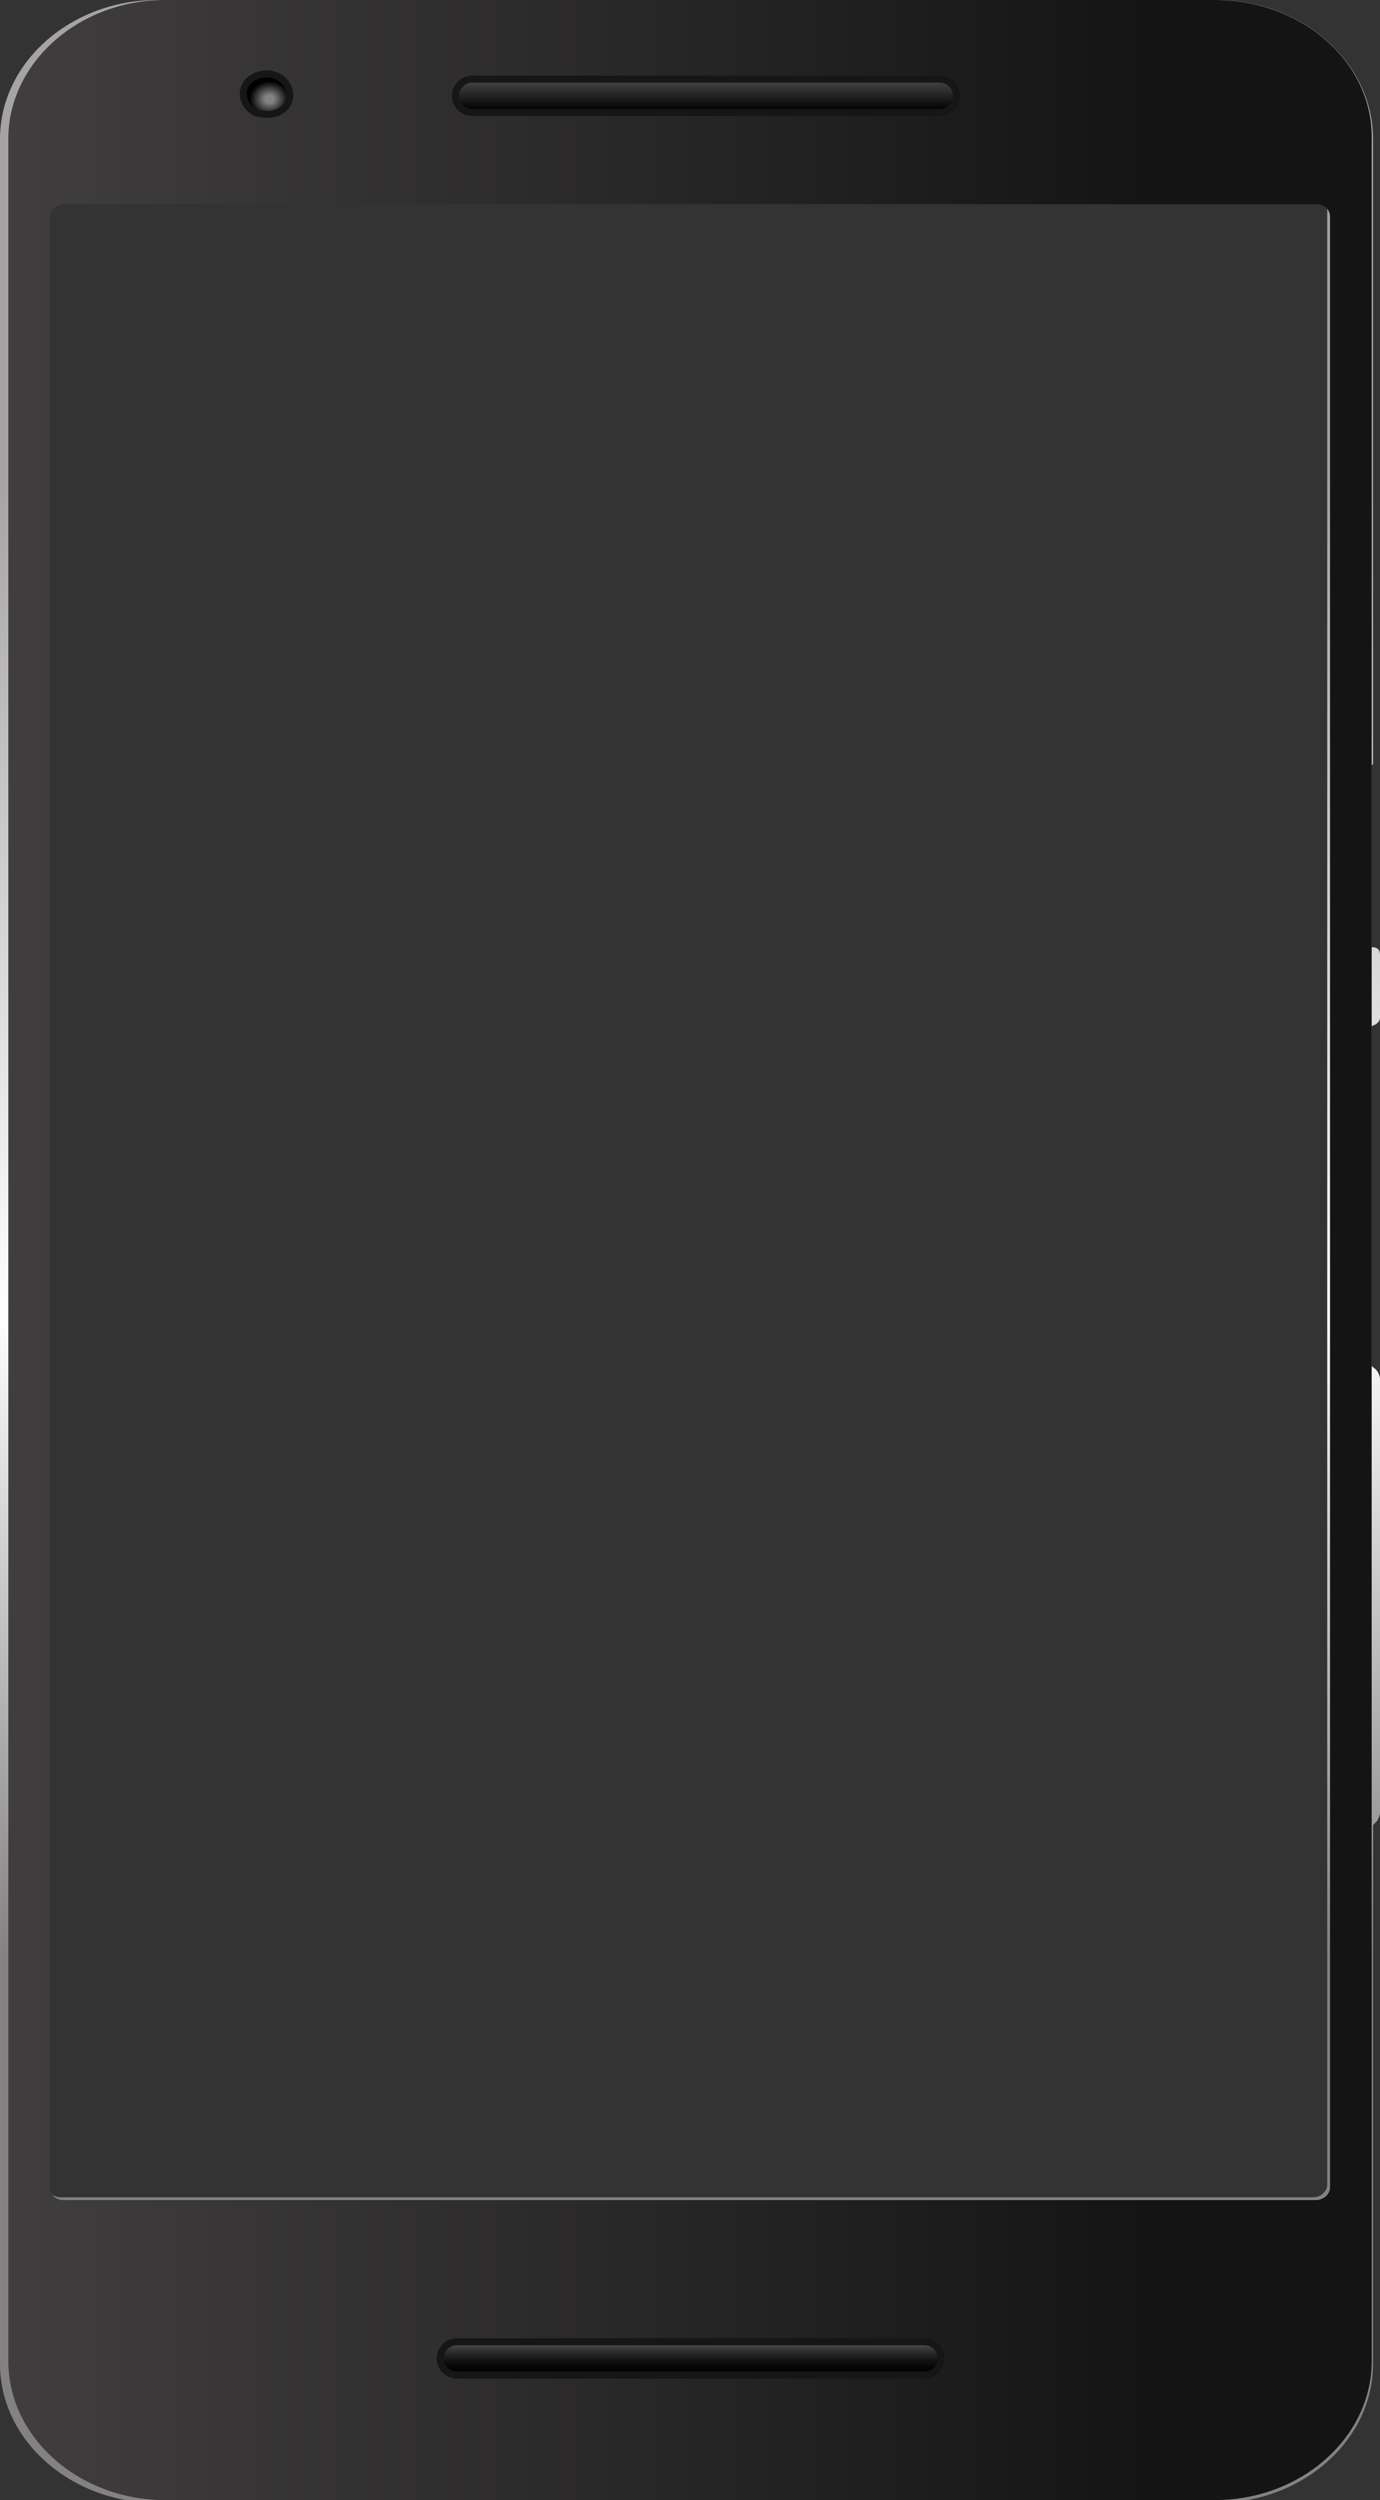 <?xml version="1.0" encoding="utf-8"?>
<!-- Generator: Adobe Illustrator 19.0.0, SVG Export Plug-In . SVG Version: 6.00 Build 0)  -->
<svg version="1.1" id="Layer_1" xmlns="http://www.w3.org/2000/svg" xmlns:xlink="http://www.w3.org/1999/xlink" x="0px" y="0px"
	 viewBox="0 0 99.4 180" style="enable-background:new 0 0 99.4 180;" xml:space="preserve">
<rect x="0" y="0" width="99.4" height="180" fill="#333333" stroke="none"/>
<style type="text/css">
	.st0{fill:url(#XMLID_86_);}
	.st1{fill:url(#XMLID_87_);}
	.st2{fill:url(#XMLID_88_);stroke:#161616;stroke-width:0.5;stroke-miterlimit:10;}
	.st3{fill:url(#XMLID_89_);stroke:#161616;stroke-width:0.5;stroke-miterlimit:10;}
	.st4{fill:url(#XMLID_90_);stroke:#161616;stroke-width:0.5;stroke-miterlimit:10;}
</style>
<g id="XMLID_307_">
	<linearGradient id="XMLID_86_" gradientUnits="userSpaceOnUse" x1="49.724" y1="34.332" x2="49.724" y2="153.82">
		<stop  offset="0" style="stop-color:#A5A3A3"/>
		<stop  offset="0.502" style="stop-color:#FFFFFF"/>
		<stop  offset="0.892" style="stop-color:#838181"/>
	</linearGradient>
	<path id="XMLID_257_" class="st0" d="M98.8,98.3V73.9c0,0,0.1-0.1,0.2-0.1c0.2-0.1,0.4-0.3,0.4-0.5l0-4.6c0-0.3-0.2-0.5-0.5-0.5
		c-0.1,0-0.1,0-0.1,0V55.2c0-0.1,0-0.1,0.1-0.2V10c0-5.5-5.1-10-11.3-10H11.3C5.1,0,0,4.5,0,10v160.2c0,5.5,5.1,10,11.3,10h76.3
		c6.2,0,11.3-4.5,11.3-10l0-38.8l0.3-0.3c0.1-0.2,0.2-0.4,0.2-0.6V99.3c0-0.2-0.1-0.5-0.3-0.7C99,98.5,98.8,98.4,98.8,98.3z
		 M95.6,157.3c0,0.5-0.5,0.9-1,0.9H4.4c-0.6,0-1-0.4-1-0.9V15.1c0-0.5,0.5-0.9,1-0.9h90.2c0.6,0,1,0.4,1,0.9V157.3z"/>
	<linearGradient id="XMLID_87_" gradientUnits="userSpaceOnUse" x1="83.016" y1="90.005" x2="-63.593" y2="90.005">
		<stop  offset="0" style="stop-color:#151414"/>
		<stop  offset="1" style="stop-color:#615E5E"/>
	</linearGradient>
	<path id="XMLID_31_" class="st1" d="M87.5,0H11.9C5.7,0,0.6,4.5,0.6,10V170c0,5.5,5.1,10,11.3,10h75.6c6.2,0,11.3-4.5,11.3-10V10
		C98.9,4.5,93.8,0,87.5,0z M95.8,157.5c0,0.5-0.5,0.9-1,0.9H4.6c-0.6,0-1-0.4-1-0.9V15.6c0-0.5,0.5-0.9,1-0.9h90.2
		c0.6,0,1,0.4,1,0.9V157.5z"/>
	<linearGradient id="XMLID_88_" gradientUnits="userSpaceOnUse" x1="50.799" y1="9.201" x2="50.799" y2="2.52">
		<stop  offset="0.187" style="stop-color:#000001"/>
		<stop  offset="0.783" style="stop-color:#838181"/>
	</linearGradient>
	<path id="XMLID_273_" class="st2" d="M67.6,8.1H34c-0.7,0-1.2-0.6-1.2-1.2v0c0-0.7,0.6-1.2,1.2-1.2h33.7c0.7,0,1.2,0.6,1.2,1.2v0
		C68.9,7.6,68.3,8.1,67.6,8.1z"/>

		<linearGradient id="XMLID_89_" gradientUnits="userSpaceOnUse" x1="1715.843" y1="171.847" x2="1715.843" y2="167.643" gradientTransform="matrix(-1 0 0 1 1765.567 0)">
		<stop  offset="0.229" style="stop-color:#000001"/>
		<stop  offset="0.334" style="stop-color:#050506"/>
		<stop  offset="0.456" style="stop-color:#131314"/>
		<stop  offset="0.588" style="stop-color:#2B2A2B"/>
		<stop  offset="0.725" style="stop-color:#4B4A4B"/>
		<stop  offset="0.866" style="stop-color:#757374"/>
		<stop  offset="0.908" style="stop-color:#838181"/>
	</linearGradient>
	<path id="XMLID_277_" class="st3" d="M66.6,168.6H32.9c-0.7,0-1.2,0.6-1.2,1.2l0,0c0,0.7,0.6,1.2,1.2,1.2h33.7
		c0.7,0,1.2-0.6,1.2-1.2l0,0C67.8,169.1,67.2,168.6,66.6,168.6z"/>

		<radialGradient id="XMLID_90_" cx="25.306" cy="7.126" r="3.07" gradientTransform="matrix(1.125 0 0 1 -9.061 0)" gradientUnits="userSpaceOnUse">
		<stop  offset="9.359606e-002" style="stop-color:#838181"/>
		<stop  offset="0.413" style="stop-color:#000001"/>
	</radialGradient>
	<path id="XMLID_274_" class="st4" d="M18.4,8.1c-0.8-0.4-1.1-1.3-0.7-2s1.5-1,2.3-0.6s1.1,1.3,0.7,2C20.3,8.2,19.3,8.4,18.4,8.1z"
		/>
</g>
</svg>
